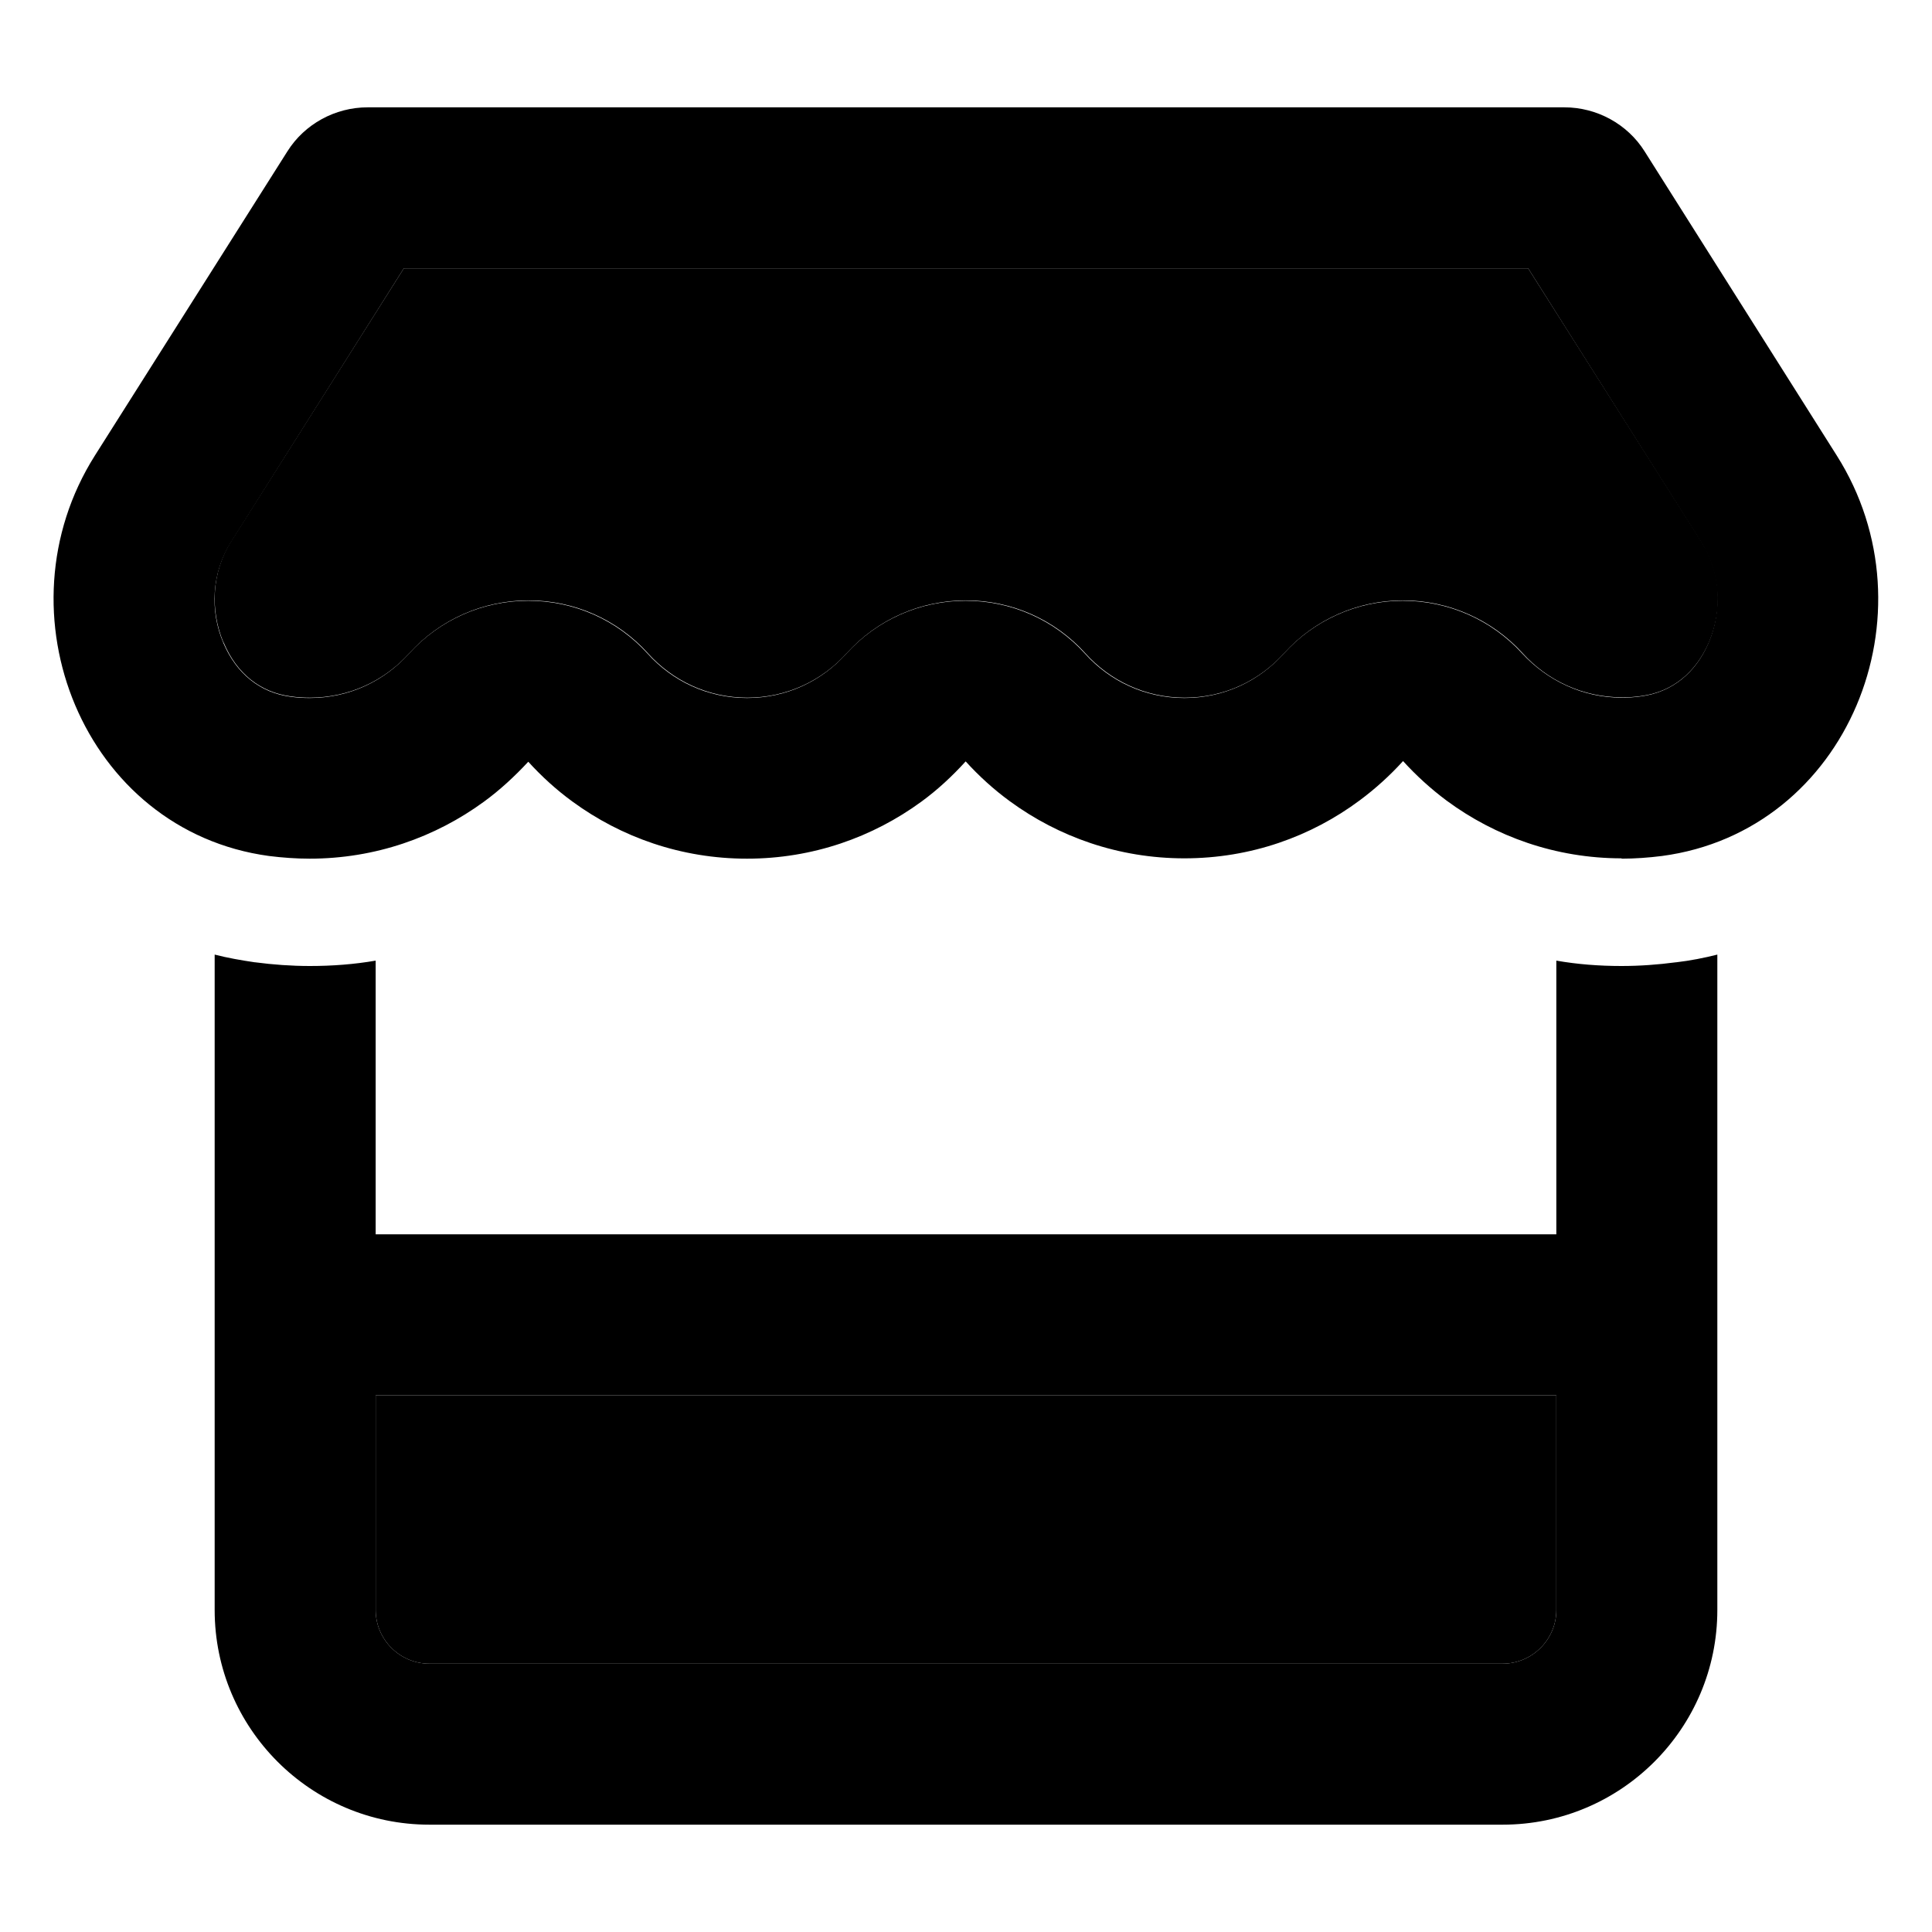 <svg xmlns="http://www.w3.org/2000/svg" width="24" height="24" viewBox="0 0 576 512">
    <path class="pr-icon-duotone-secondary" d="M66.7 159.6c3.9 9.3 11 14.8 19.9 16c2 .3 4 .4 5.8 .4c11.8 0 22.3-5.1 29.6-13.2c9.1-10.1 22-15.8 35.6-15.8s26.5 5.7 35.6 15.8c7.3 8.1 17.8 13.2 29.6 13.2c11.8 0 22.3-5.1 29.6-13.2c9.1-10.1 22-15.8 35.6-15.8s26.5 5.7 35.6 15.8c7.3 8.1 17.8 13.2 29.6 13.2c11.9 0 22.3-5.1 29.6-13.2c9.1-10.1 22-15.8 35.5-15.8s26.5 5.7 35.6 15.7c7.4 8.2 18 13.2 29.7 13.2c2 0 3.8-.1 5.8-.4c9-1.2 16.1-6.8 20.1-16c4.1-9.6 3.6-20.9-2.3-30.1L455.6 48 120.4 48 68.9 129.4c-5.8 9.2-6.3 20.5-2.3 30.1zM112 384l0 64c0 8.8 7.2 16 16 16l320 0c8.8 0 16-7.2 16-16l0-64-352 0z"/>
    <path class="pr-icon-duotone-primary" d="M507.1 129.5s0 0 0 0c5.8 9.2 6.4 20.5 2.3 30.1c-3.9 9.2-11.1 14.8-20.1 16c-2 .3-3.9 .4-5.8 .4c-11.7 0-22.2-5.1-29.7-13.2c-9.1-10-22-15.7-35.6-15.7s-26.5 5.8-35.5 15.8c-7.3 8.1-17.7 13.2-29.6 13.2c-11.8 0-22.3-5.1-29.6-13.2c-9.1-10.1-22-15.8-35.6-15.8s-26.5 5.7-35.6 15.8c-7.3 8.1-17.7 13.2-29.6 13.2c-11.8 0-22.3-5.1-29.6-13.2c-9.1-10.1-22-15.8-35.6-15.8s-26.5 5.7-35.6 15.8c-7.3 8.1-17.7 13.2-29.6 13.2c-1.8 0-3.8-.1-5.8-.4c-8.9-1.2-16-6.8-19.9-16c-4.1-9.6-3.5-20.9 2.3-30.1c0 0 0 0 0 0s0 0 0 0L120.4 48l335.2 0 51.5 81.5zM483.4 224c4.1 0 8.1-.3 12.1-.8c55.5-7.4 81.8-72.5 52.1-119.4L490.3 13.1C485.2 5 476.1 0 466.4 0L109.6 0C99.9 0 90.8 5 85.7 13.1L28.3 103.8c-29.6 46.8-3.4 111.9 51.9 119.4c4 .5 8.1 .8 12.1 .8c19.6 0 37.5-6.4 52-17c4.8-3.5 9.2-7.6 13.2-11.9c4 4.4 8.4 8.4 13.2 11.9c14.5 10.6 32.4 17 52 17c19.6 0 37.5-6.4 52-17c4.8-3.5 9.2-7.6 13.2-12c4 4.4 8.4 8.4 13.2 11.9c14.5 10.6 32.4 17 52 17c19.8 0 37.8-6.5 52.3-17.3c4.7-3.5 9-7.4 12.9-11.7c3.9 4.3 8.3 8.3 13 11.8c14.5 10.7 32.5 17.2 52.2 17.2zM92.4 256c-5.5 0-11-.4-16.3-1.1l-.1 0c-4.1-.6-8.1-1.3-12-2.3L64 336l0 48 0 64c0 35.3 28.7 64 64 64l320 0c35.3 0 64-28.7 64-64l0-64 0-48 0-83.4c-4 1-8 1.8-12.3 2.3c0 0 0 0-.1 0c-5.3 .7-10.7 1.1-16.2 1.1c-6.6 0-13.1-.5-19.4-1.6l0 81.6-352 0 0-81.6c-6.4 1.1-12.9 1.6-19.6 1.6zM464 384l0 64c0 8.8-7.2 16-16 16l-320 0c-8.8 0-16-7.2-16-16l0-64 352 0z"/>
</svg>